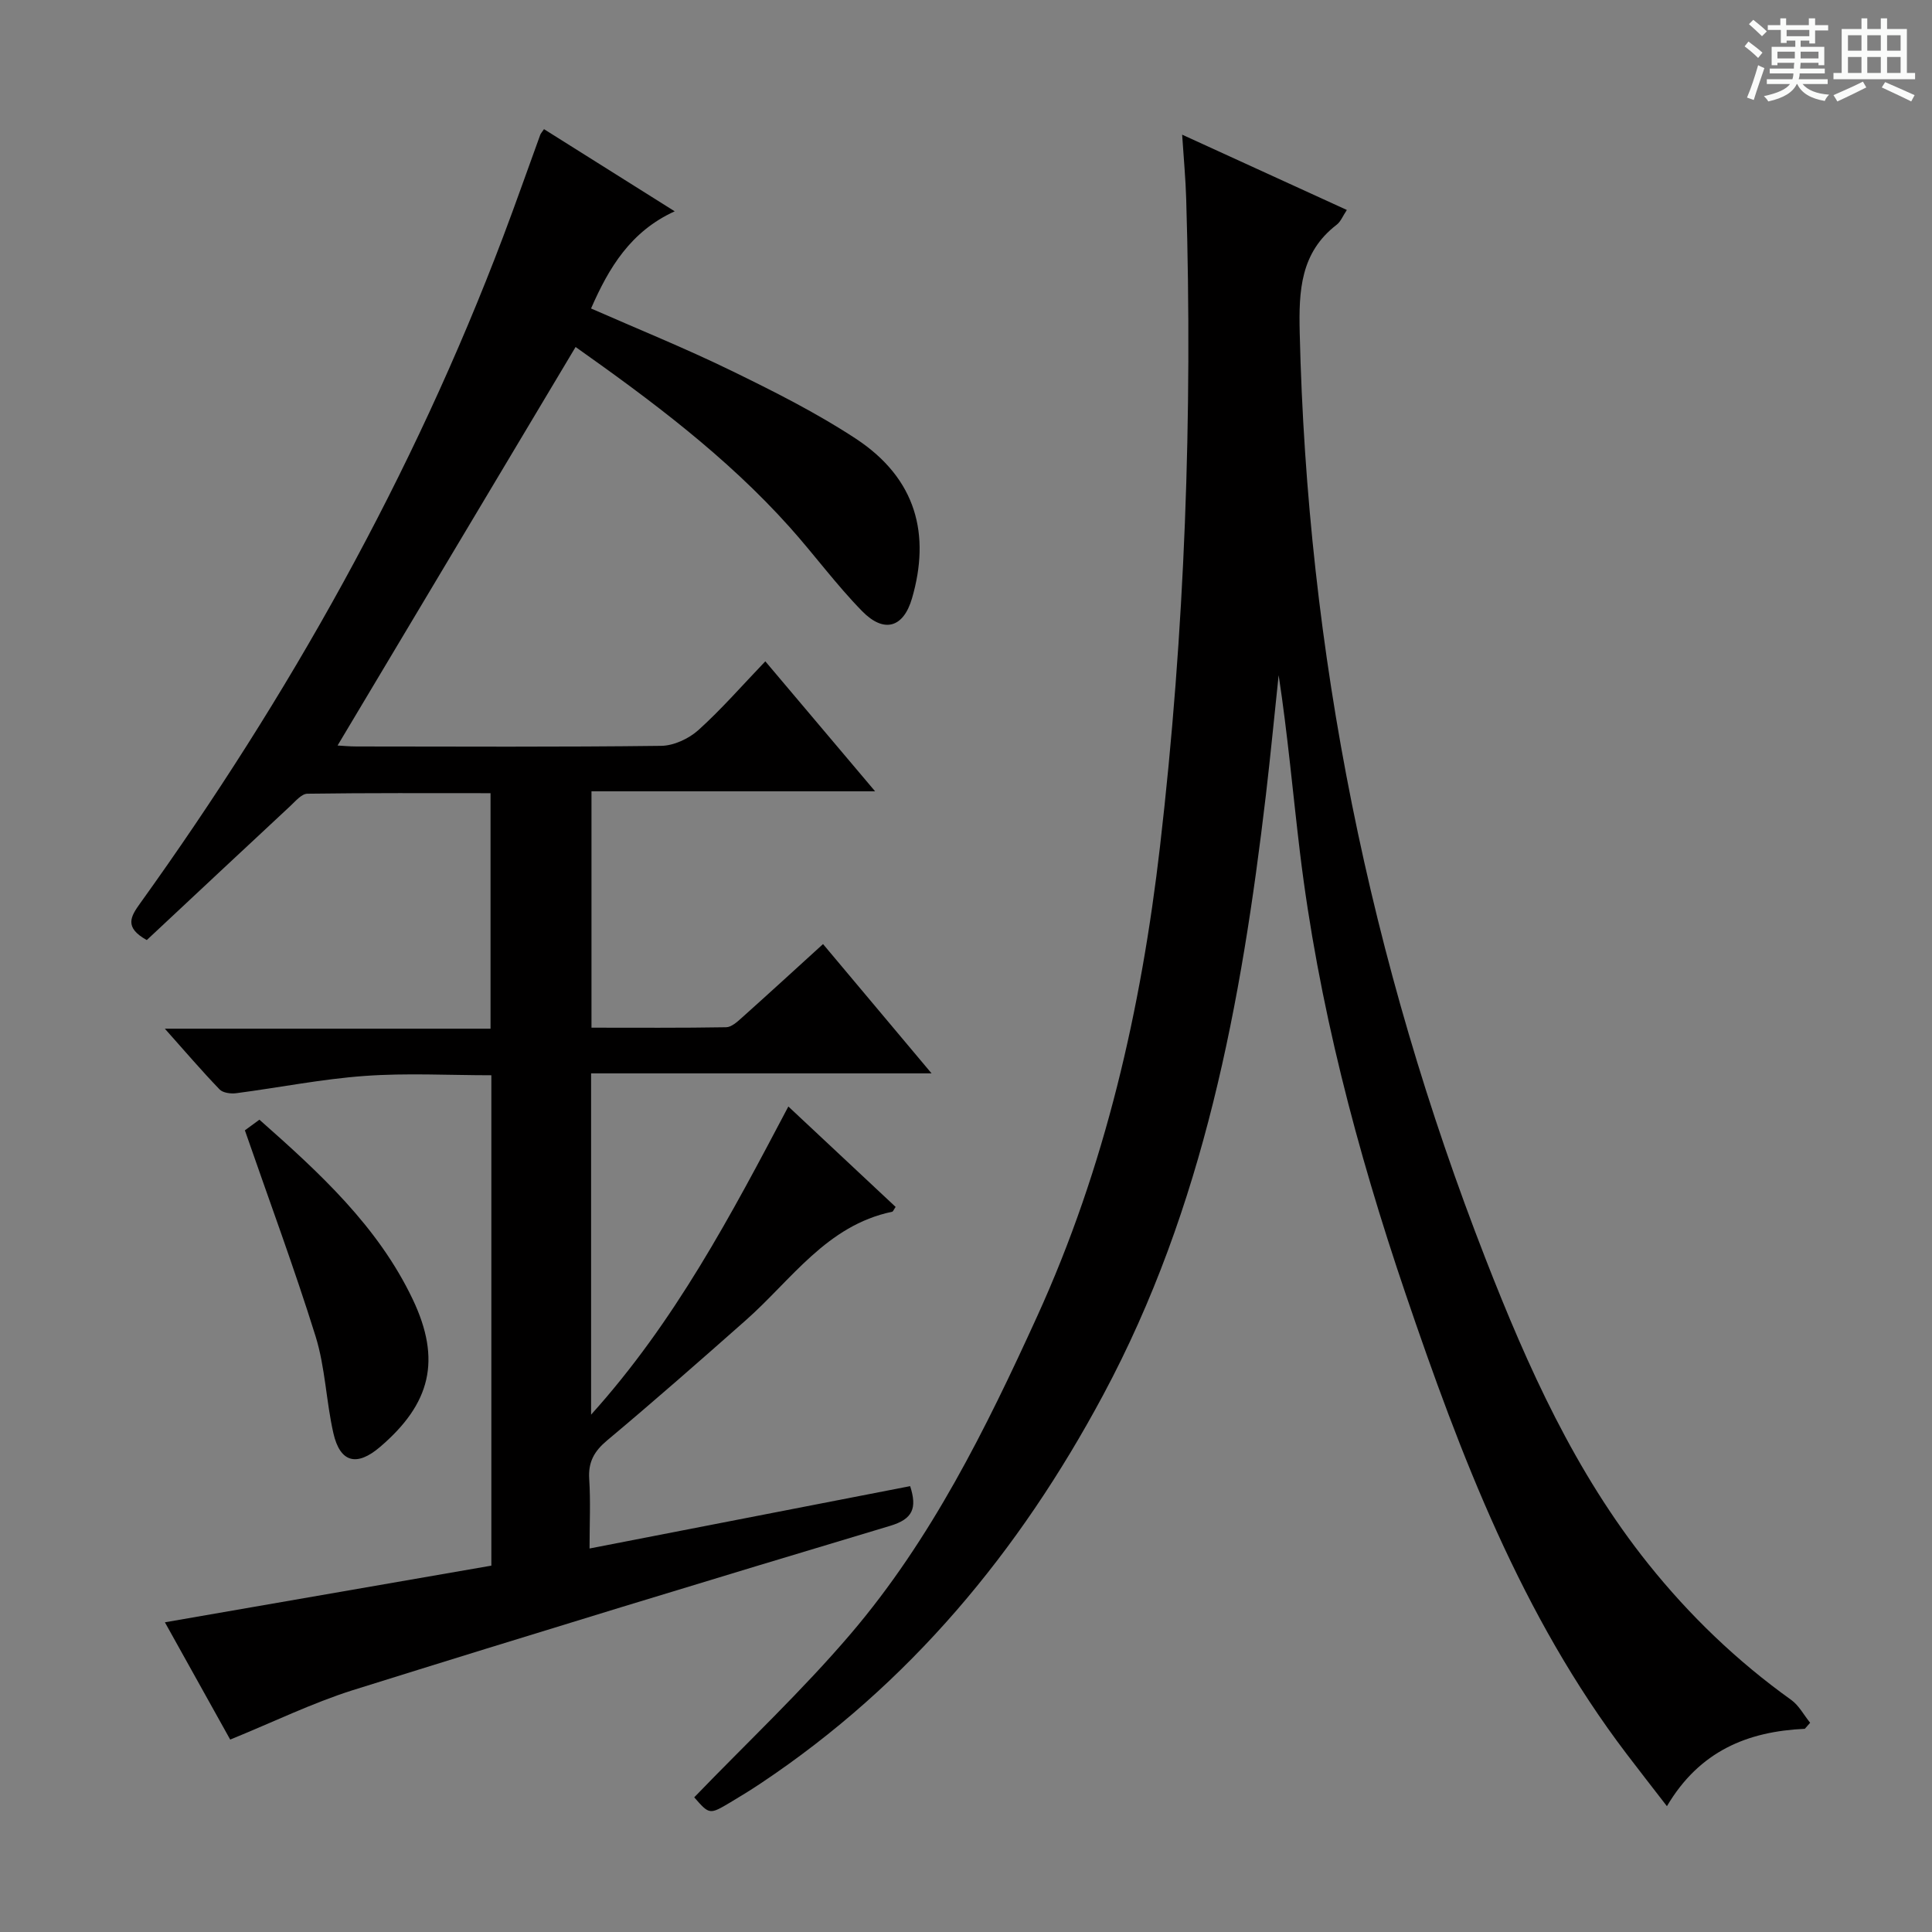 <svg enable-background="new 0 0 400 400" viewBox="0 0 400 400" xmlns="http://www.w3.org/2000/svg"><rect x="0" y="0" width="400" height="400" fill="#808080" stroke="none"/><path d="m361.2 9.6.8-1c.9.7 1.9 1.4 2.9 2.3l-.9 1.1c-1-1-2-1.8-2.8-2.4zm.5 10.6c.9-2.1 1.6-4.3 2.3-6.7.4.2.8.4 1.3.6-.7 2.1-1.5 4.3-2.2 6.6zm.4-15.2.9-.9c1 .8 2 1.6 2.8 2.4l-1 1c-.9-.9-1.8-1.7-2.7-2.5zm12.5-1.2h1.2v1.4h2.7v1.1h-2.7v2.7h-1.2v-.6h-1.8v1.3h4.9v3.8h-1.2v-.5h-3.7c0 .4-.1.9-.1 1.2h5.1v1h-5.2c0 .5-.1.9-.2 1.2h6v1h-5.2c1.1 1.3 2.9 2 5.5 2.2-.4.4-.7.8-.9 1.3-2.9-.5-4.8-1.6-5.7-3.5h-.1c-.8 1.7-2.7 2.9-5.9 3.6-.2-.4-.6-.8-.9-1.1 2.8-.6 4.6-1.4 5.4-2.5h-4.8v-1h5.3c.1-.3.2-.7.2-1.2h-4.9v-1h5c0-.4 0-.8.1-1.2h-3.5v.5h-1.2v-3.8h4.9v-1.3h-1.8v.5h-1.2v-2.7h-2.7v-1h2.6v-1.4h1.2v1.4h4.7v-1.4zm-6.6 8.3h3.6c0-.4 0-.9 0-1.4h-3.6zm1.9-4.6h4.7v-1.3h-4.7zm6.6 3.2h-3.7v1.4h3.7z" fill="#fafbfa"/><path d="m385.3 3.8h1.3v2.2h2.8v-2.2h1.3v2.2h4.1v9.1h1.7v1.3h-16.9v-1.3h1.7v-9.1h4.1v-2.2zm.4 13.1.7 1.2c-1.8.9-3.8 1.9-6 2.9-.2-.4-.5-.8-.8-1.3 2.3-1 4.3-1.9 6.1-2.8zm-3.1-6.4h2.8v-3.2h-2.8zm0 4.6h2.8v-3.3h-2.8zm4-4.6h2.8v-3.2h-2.8zm0 4.6h2.8v-3.3h-2.8zm3.7 1.9c2.1.9 4.1 1.8 6.1 2.7l-.7 1.3c-2.2-1.1-4.2-2-6.1-2.9zm3.2-9.7h-2.8v3.2h2.8zm-2.8 7.8h2.8v-3.3h-2.8z" fill="#fafbfa"/><g fill="#010000"><path d="m47.66 360.16c-4.43-7.95-9-16.16-13.52-24.28 22.72-3.94 45.13-7.83 67.59-11.73 0-34.23 0-67.52 0-101.53-8.75 0-17.52-.49-26.2.14-8.92.64-17.76 2.42-26.65 3.58-1.11.14-2.73-.07-3.42-.79-3.66-3.8-7.1-7.82-11.33-12.57h67.43c0-16.43 0-32.31 0-48.76-12.71 0-25.32-.07-37.93.11-1.18.02-2.43 1.52-3.48 2.5-9.98 9.28-19.92 18.6-29.76 27.8-4.73-2.62-3.34-4.87-1.38-7.6 30.81-42.89 56.46-88.6 75.18-138.07 2.64-6.98 5.1-14.03 7.66-21.04.11-.3.36-.55.78-1.18 8.69 5.46 17.39 10.93 27.06 17.01-9.09 4.14-13.61 11.62-17.32 20.12 9.68 4.25 19.51 8.23 29.01 12.86 8.79 4.28 17.6 8.71 25.76 14.06 12.74 8.36 15.47 20.02 11.69 33.06-1.78 6.15-5.81 7.3-10.33 2.69-5.34-5.45-9.88-11.67-14.98-17.37-13.2-14.75-28.96-26.44-44.35-37.33-16.46 27.56-32.85 55-49.28 82.51.82.04 2.41.2 4 .2 21 .02 42 .13 62.99-.13 2.62-.03 5.73-1.48 7.71-3.26 4.79-4.32 9.06-9.23 13.86-14.24 7.67 9.09 14.84 17.57 22.73 26.91-20.05 0-39.2 0-58.72 0v48.94c9.33 0 18.61.07 27.88-.09 1.1-.02 2.31-1.12 3.25-1.97 5.56-4.97 11.06-10.02 16.81-15.25 7.4 8.81 14.52 17.3 22.47 26.77-24.17 0-47.18 0-70.49 0v70.66c17.37-19.28 28.93-41.22 40.84-63.8 7.64 7.15 14.94 13.98 22.21 20.79-.38.54-.52.95-.72 1-13.57 2.83-20.85 14.12-30.32 22.48-9.48 8.38-18.98 16.73-28.68 24.85-2.69 2.25-3.95 4.48-3.72 8.01.3 4.61.07 9.26.07 14.38 22.51-4.38 44.44-8.65 66.38-12.91 1.45 4.55.59 6.8-4.15 8.22-37.17 11.14-74.3 22.46-111.34 34.05-8.34 2.65-16.3 6.54-25.29 10.2z"/><path d="m373.67 357.93c-11.86.54-21.81 4.6-28.55 16.02-2.98-3.86-5.69-7.32-8.34-10.81-21.78-28.65-34.36-61.7-45.79-95.33-10.12-29.78-18.07-60.06-21.85-91.34-1.47-12.18-2.53-24.41-4.41-36.68-.88 8.27-1.67 16.55-2.64 24.81-5.08 43.05-12.81 85.26-33.67 124.18-17.4 32.48-40.11 59.88-70.85 80.4-2.07 1.38-4.2 2.7-6.34 3.97-4.34 2.58-4.35 2.56-7.5-1.03 10.89-11.3 22.33-22.04 32.45-33.91 16.64-19.53 27.94-42.4 38.52-65.6 14.13-30.99 21.56-63.63 25.47-97.38 5.16-44.58 6.76-89.24 5.42-134.04-.12-4.14-.51-8.27-.84-13.31 11.68 5.34 22.73 10.39 34.1 15.59-.83 1.24-1.27 2.42-2.11 3.06-7.51 5.77-7.85 13.67-7.65 22.3 1.55 66.25 14.44 130.16 38.51 191.87 8.73 22.38 18.51 44.15 33.66 63.09 8.59 10.73 18.39 20.14 29.58 28.15 1.61 1.15 2.63 3.14 3.93 4.74-.38.41-.74.83-1.1 1.25z"/><path d="m50.7 234.02c.37-.27 1.55-1.13 3.01-2.2 12.36 10.93 24.52 22.02 31.75 37.21 5.96 12.54 3.72 21.57-6.77 30.54-4.82 4.13-8.28 3.27-9.67-2.86-1.5-6.61-1.68-13.57-3.67-20-4.42-14.18-9.61-28.13-14.65-42.69z"/></g></svg>